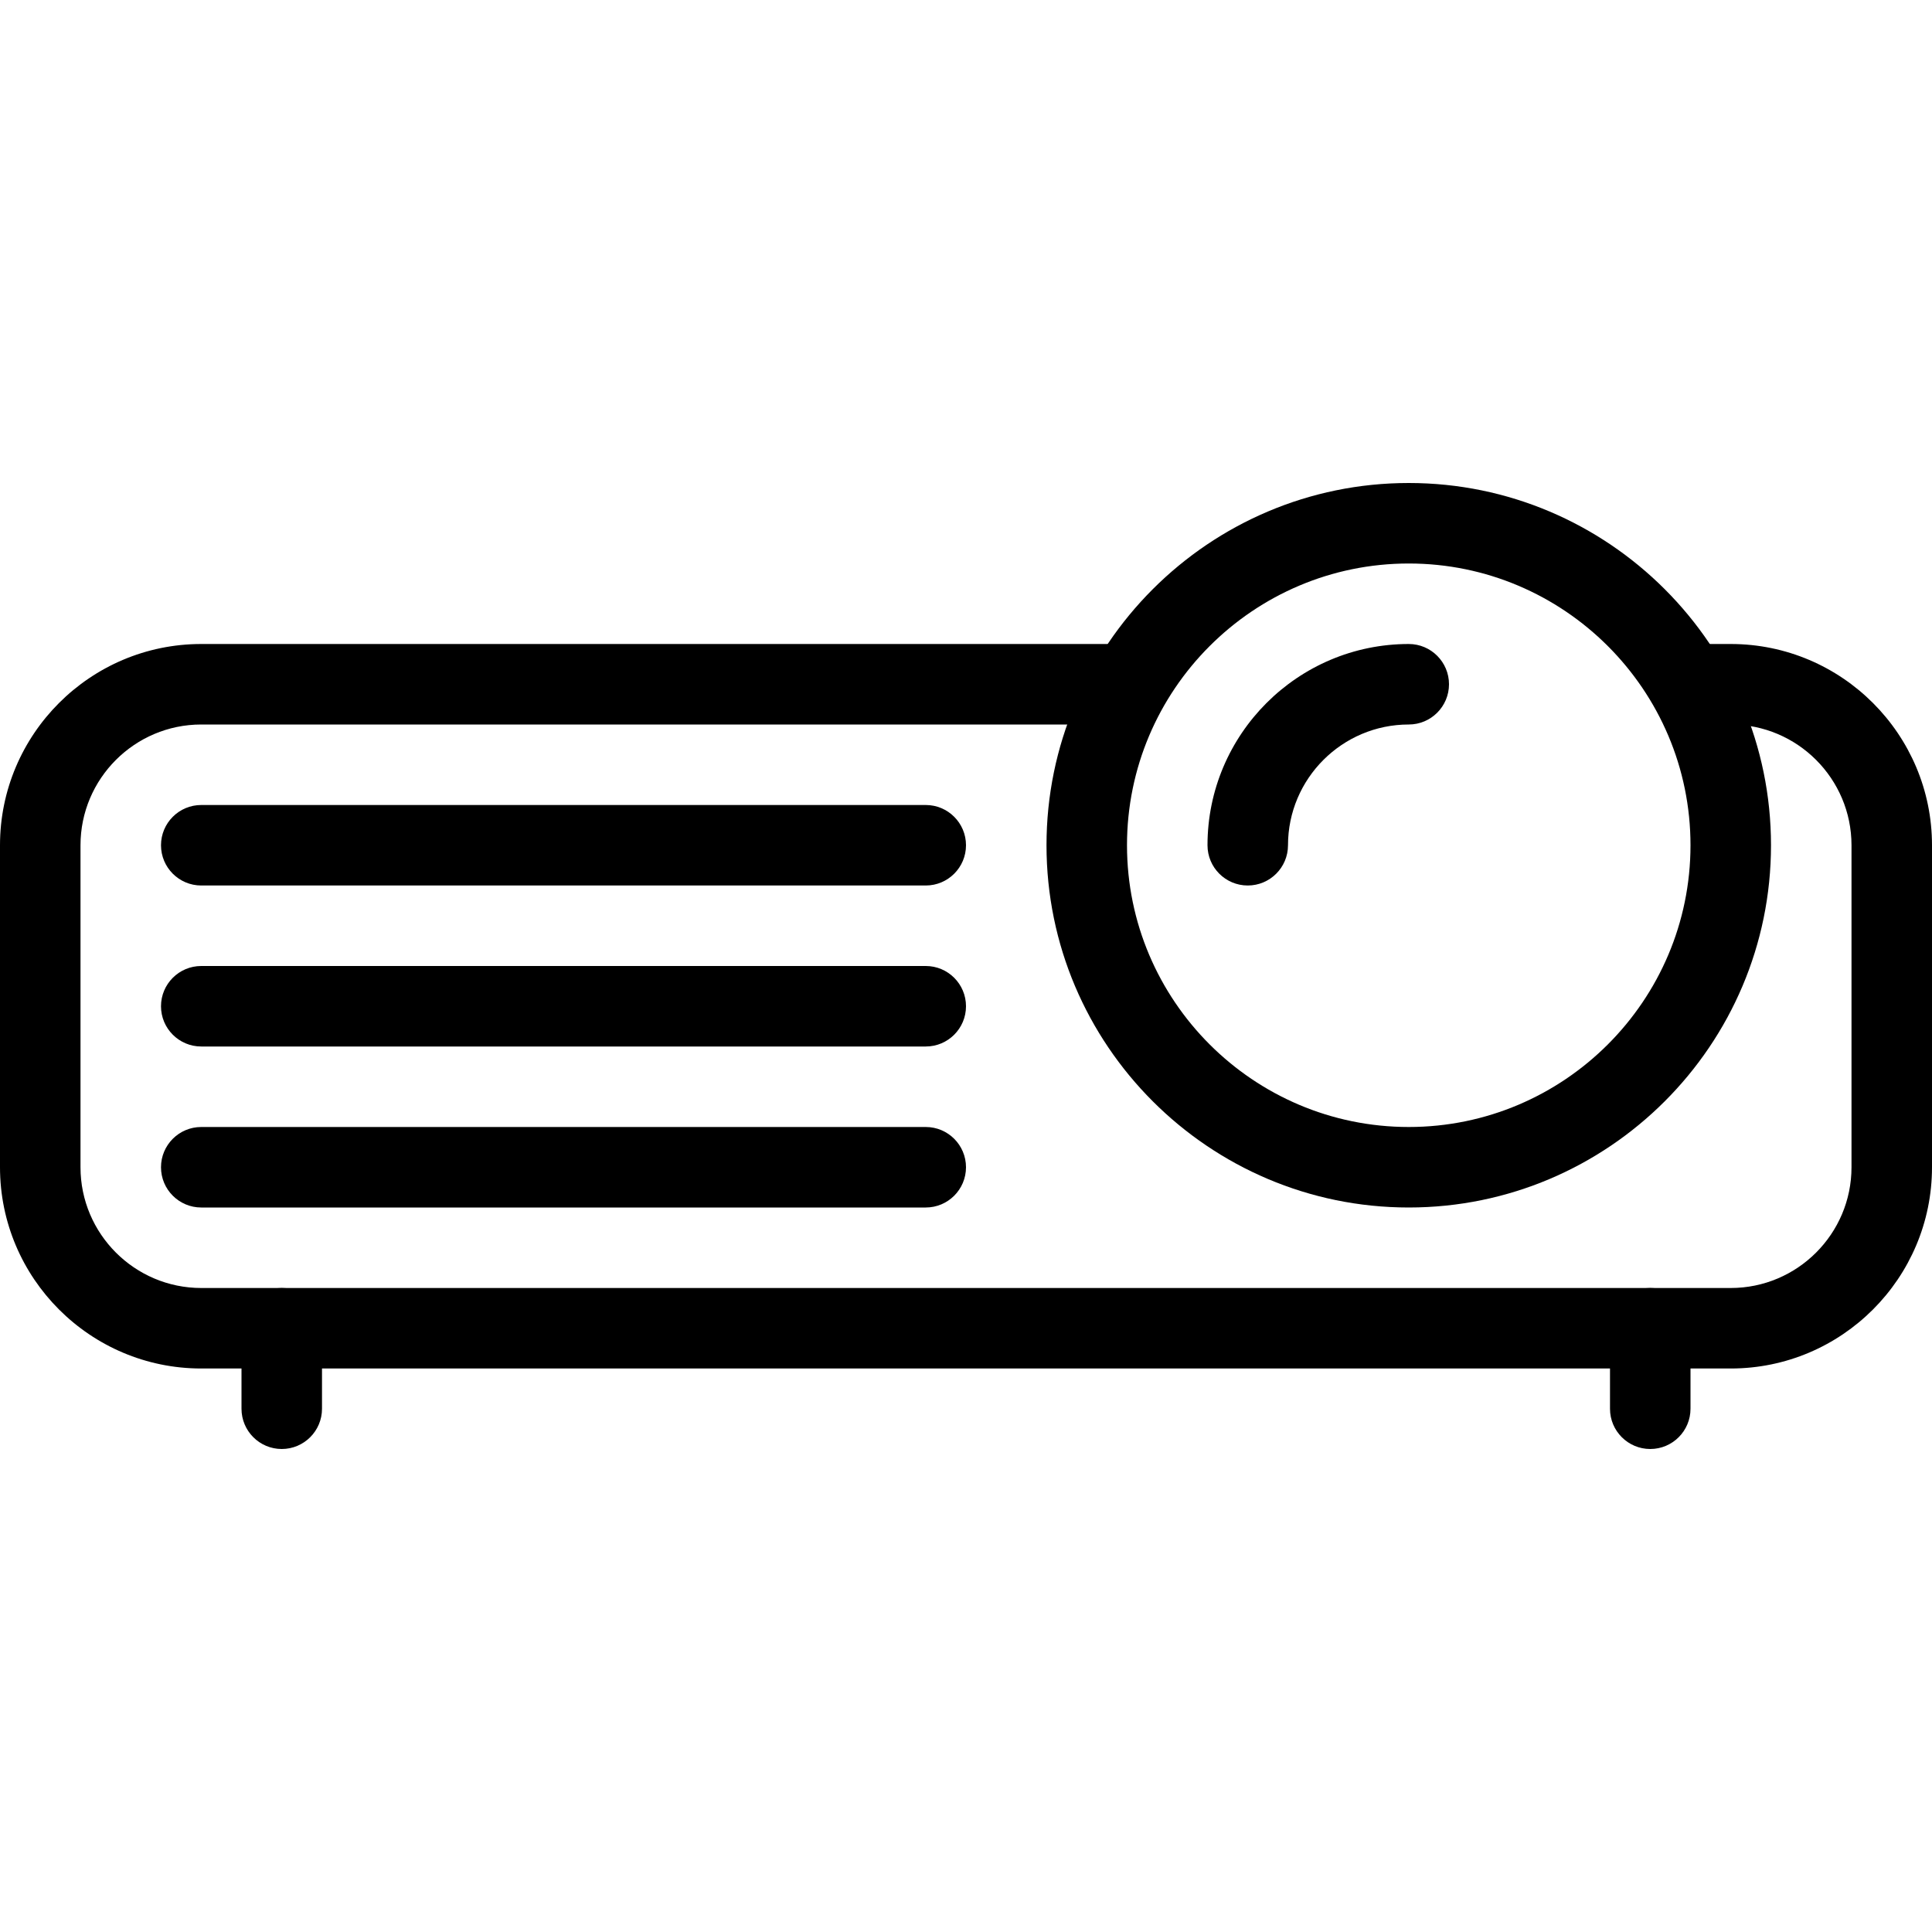 <?xml version="1.0" encoding="iso-8859-1"?>
<!-- Generator: Adobe Illustrator 19.0.0, SVG Export Plug-In . SVG Version: 6.00 Build 0)  -->
<svg version="1.1" id="Layer_1" xmlns="http://www.w3.org/2000/svg" xmlns:xlink="http://www.w3.org/1999/xlink" x="0px" y="0px"
	 viewBox="0 0 24 24" style="enable-background:new 0 0 24 24;" xml:space="preserve">
<g>
	<g>
		<path d="M21.5,17h-19C1.121,17,0,15.878,0,14.5v-4C0,9.122,1.121,8,2.5,8H14c0.276,0,0.5,0.224,0.5,0.5S14.276,9,14,9H2.5
			C1.673,9,1,9.673,1,10.5v4C1,15.327,1.673,16,2.5,16h19c0.827,0,1.5-0.673,1.5-1.5v-4C23,9.673,22.327,9,21.5,9H21
			c-0.276,0-0.5-0.224-0.5-0.5S20.724,8,21,8h0.5c1.379,0,2.5,1.122,2.5,2.5v4C24,15.878,22.879,17,21.5,17z"/>
	</g>
	<g>
		<path d="M3.5,18C3.224,18,3,17.776,3,17.5v-1C3,16.224,3.224,16,3.5,16S4,16.224,4,16.5v1C4,17.776,3.776,18,3.5,18z"/>
	</g>
	<g>
		<path d="M20.5,18c-0.276,0-0.5-0.224-0.5-0.5v-1c0-0.276,0.224-0.5,0.5-0.5s0.5,0.224,0.5,0.5v1C21,17.776,20.776,18,20.5,18z"/>
	</g>
	<g>
		<path d="M17.5,15c-2.481,0-4.5-2.019-4.5-4.5S15.019,6,17.5,6S22,8.019,22,10.5S19.981,15,17.5,15z M17.5,7
			C15.57,7,14,8.57,14,10.5s1.57,3.5,3.5,3.5s3.5-1.57,3.5-3.5S19.43,7,17.5,7z"/>
	</g>
	<g>
		<path d="M15.5,11c-0.276,0-0.5-0.224-0.5-0.5C15,9.122,16.121,8,17.5,8C17.776,8,18,8.224,18,8.5S17.776,9,17.5,9
			C16.673,9,16,9.673,16,10.5C16,10.776,15.776,11,15.5,11z"/>
	</g>
	<g>
		<path d="M11.5,11h-9C2.224,11,2,10.776,2,10.5S2.224,10,2.5,10h9c0.276,0,0.5,0.224,0.5,0.5S11.776,11,11.5,11z"/>
	</g>
	<g>
		<path d="M11.5,13h-9C2.224,13,2,12.776,2,12.5S2.224,12,2.5,12h9c0.276,0,0.5,0.224,0.5,0.5S11.776,13,11.5,13z"/>
	</g>
	<g>
		<path d="M11.5,15h-9C2.224,15,2,14.776,2,14.5S2.224,14,2.5,14h9c0.276,0,0.5,0.224,0.5,0.5S11.776,15,11.5,15z"/>
	</g>
</g>
<g>
</g>
<g>
</g>
<g>
</g>
<g>
</g>
<g>
</g>
<g>
</g>
<g>
</g>
<g>
</g>
<g>
</g>
<g>
</g>
<g>
</g>
<g>
</g>
<g>
</g>
<g>
</g>
<g>
</g>
</svg>
